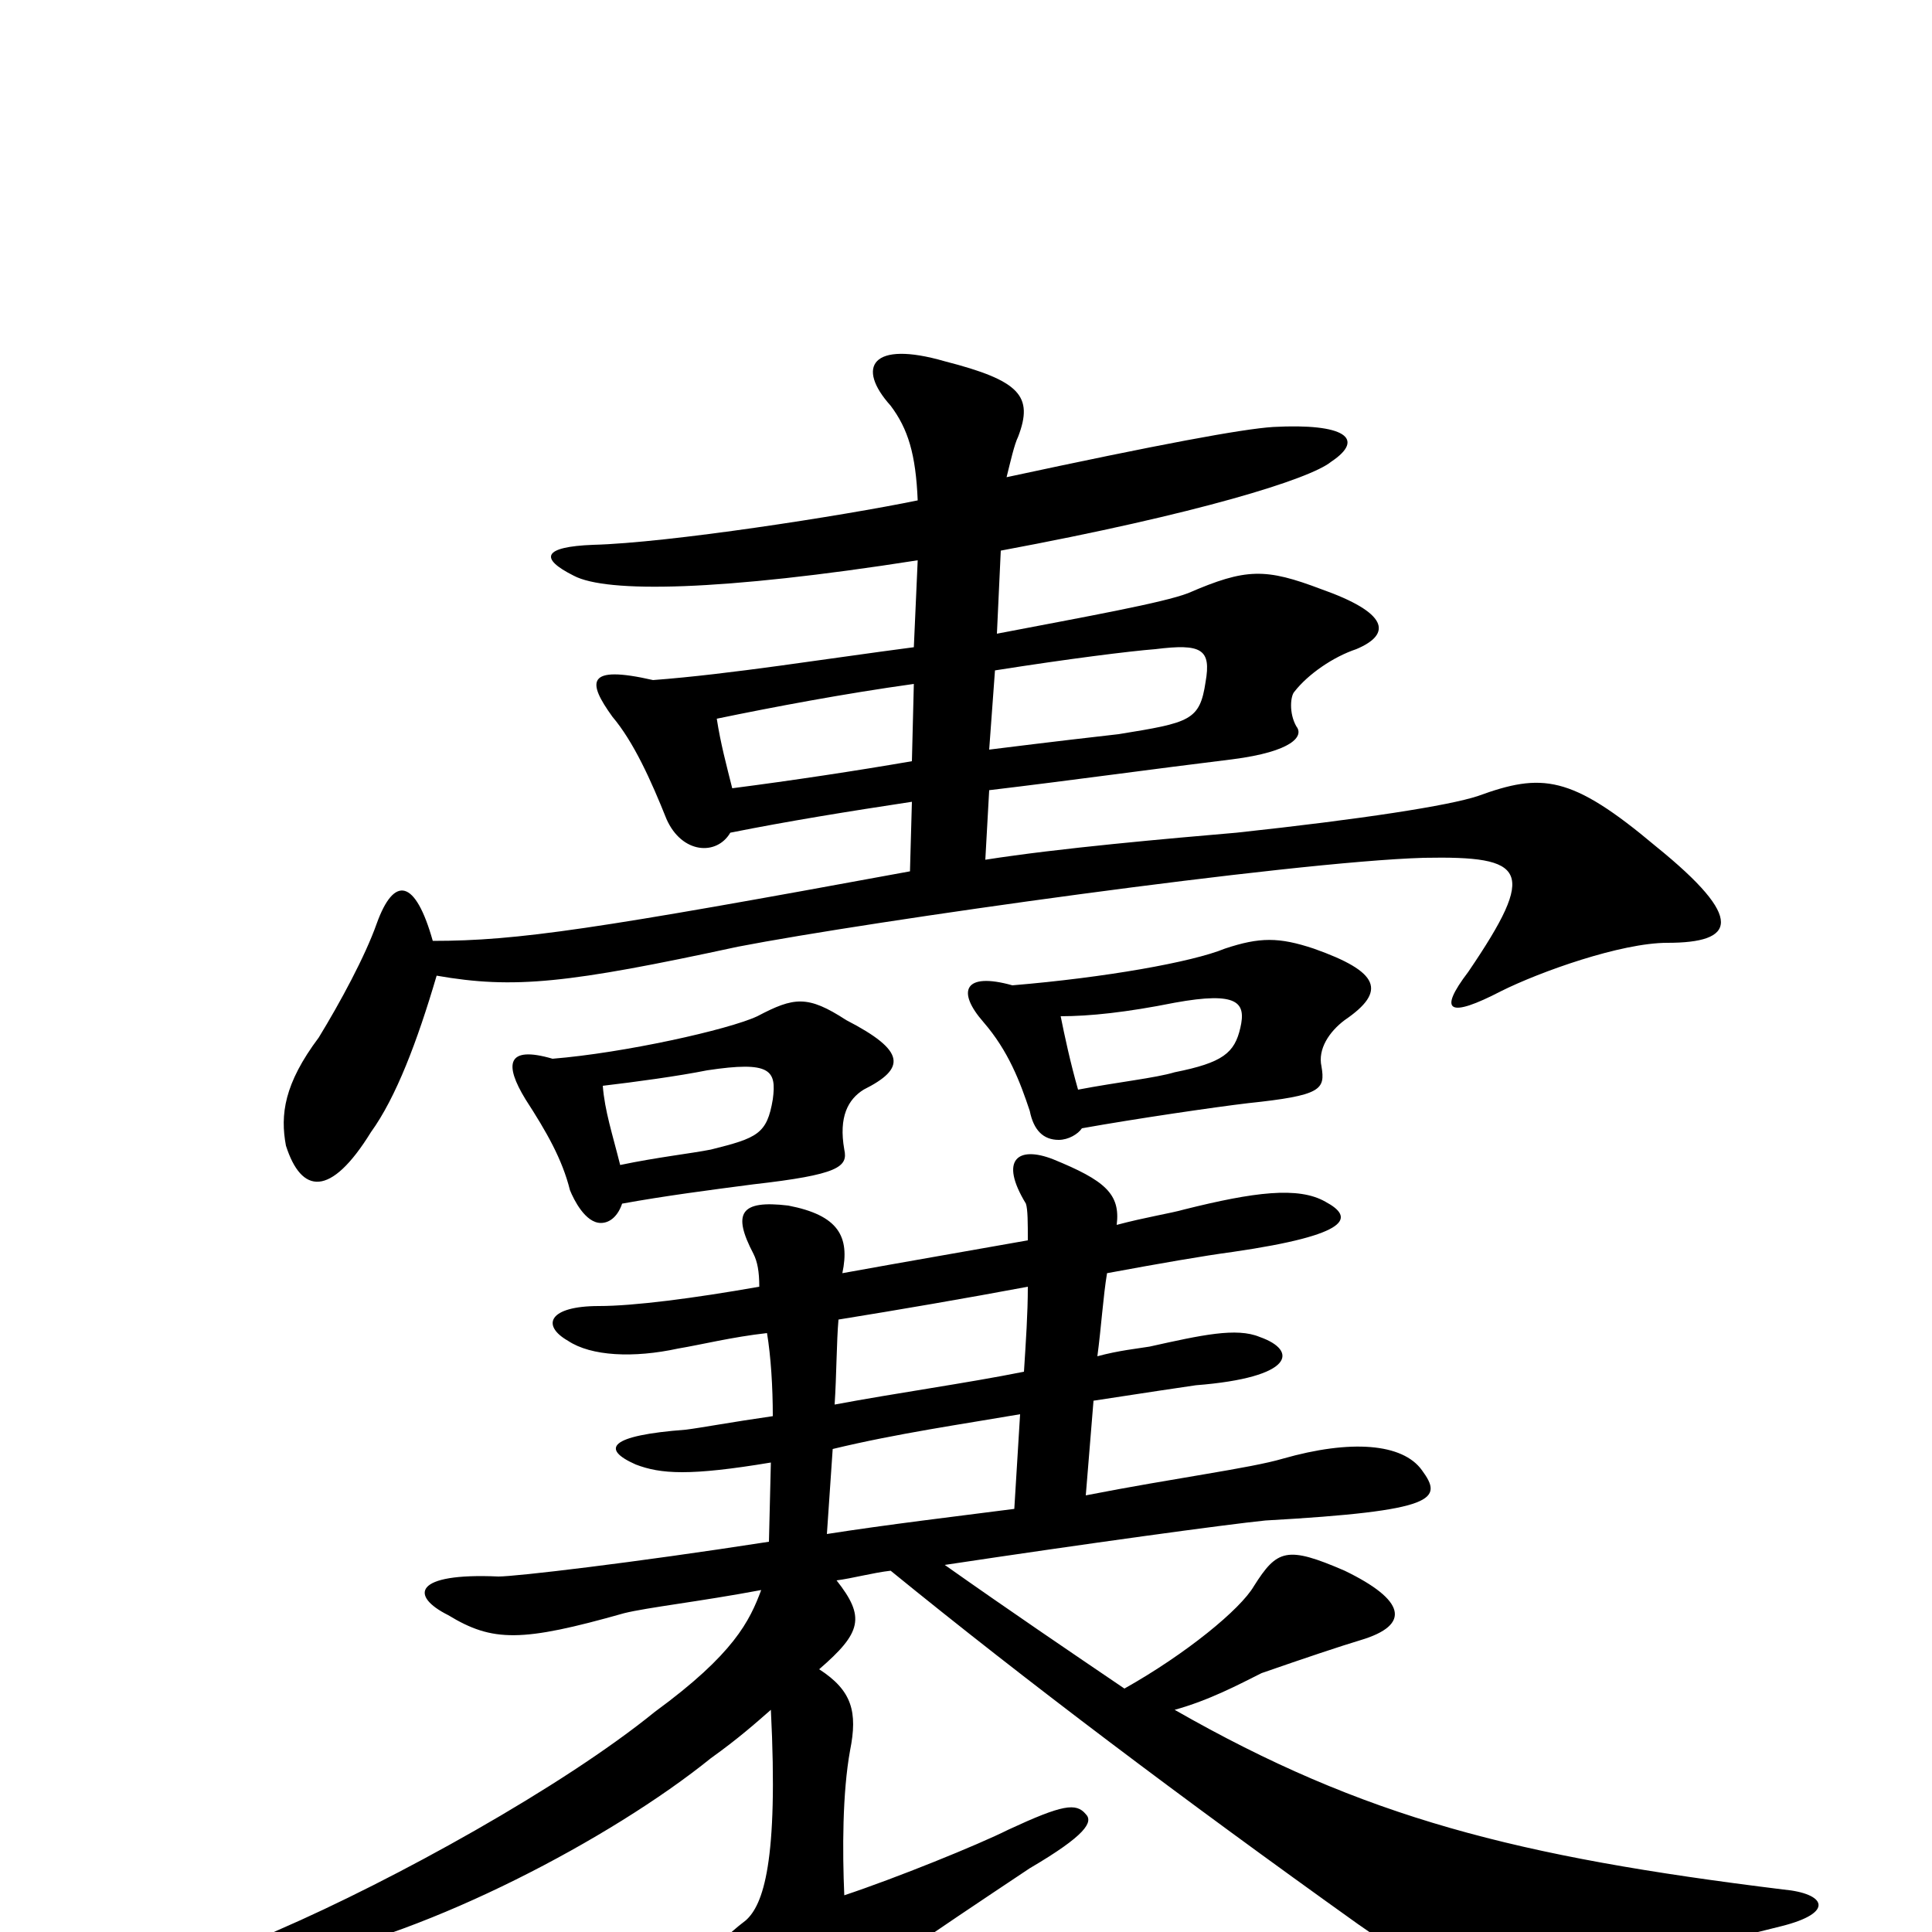 <svg xmlns="http://www.w3.org/2000/svg" viewBox="0 -1000 1000 1000">
	<path fill="#000000" d="M863 -512C898 -512 904 -524 857 -562C813 -599 798 -600 765 -588C750 -583 705 -576 640 -569C605 -566 548 -561 510 -555L512 -591C554 -596 597 -602 638 -607C669 -611 675 -619 671 -624C667 -631 668 -640 670 -642C677 -651 690 -660 702 -664C721 -672 718 -683 684 -695C655 -706 645 -706 615 -693C602 -688 563 -681 516 -672L518 -715C620 -734 678 -752 689 -761C707 -773 696 -781 659 -779C643 -778 600 -770 521 -753C523 -761 525 -770 527 -774C535 -795 528 -803 489 -813C451 -824 443 -810 461 -790C470 -778 474 -765 475 -741C436 -733 346 -719 307 -718C281 -717 279 -711 297 -702C314 -693 373 -694 475 -710L473 -665C427 -659 378 -651 338 -648C303 -656 304 -647 317 -629C328 -616 337 -596 345 -576C353 -558 371 -557 378 -569C408 -575 439 -580 472 -585L471 -549C308 -519 268 -513 224 -513C215 -545 204 -547 195 -522C189 -505 176 -481 165 -463C147 -439 145 -423 148 -407C156 -382 171 -380 192 -414C205 -432 216 -461 226 -495C266 -488 294 -491 382 -510C449 -523 668 -554 737 -556C790 -557 796 -550 760 -497C744 -476 750 -473 777 -487C797 -497 839 -512 863 -512ZM696 -472C718 -487 714 -497 680 -509C662 -515 652 -515 634 -509C617 -502 572 -494 524 -490C499 -497 495 -487 509 -471C522 -456 528 -440 533 -425C535 -415 540 -410 548 -410C553 -410 558 -413 560 -416C588 -421 629 -427 646 -429C684 -433 686 -436 684 -448C682 -457 688 -466 696 -472ZM447 -436C469 -447 469 -456 438 -472C418 -485 411 -484 392 -474C377 -467 323 -455 286 -452C262 -459 261 -449 272 -431C283 -414 291 -400 295 -384C297 -379 303 -367 311 -367C316 -367 320 -371 322 -377C344 -381 367 -384 390 -387C434 -392 439 -396 437 -405C434 -422 439 -431 447 -436ZM923 -22C785 -39 706 -59 608 -115C626 -120 641 -128 653 -134C676 -142 694 -148 704 -151C731 -159 727 -172 696 -187C666 -200 661 -198 649 -179C642 -167 614 -144 582 -126C554 -145 523 -166 489 -190C562 -201 635 -211 655 -213C744 -218 747 -224 736 -239C726 -253 699 -255 664 -245C647 -240 608 -235 562 -226L566 -275C592 -279 612 -282 619 -283C670 -287 672 -301 652 -308C640 -313 622 -309 595 -303C589 -302 579 -301 568 -298C570 -313 571 -329 573 -341C600 -346 623 -350 638 -352C700 -361 701 -370 686 -378C672 -386 649 -383 613 -374C606 -372 593 -370 578 -366C580 -382 572 -389 545 -400C527 -407 517 -400 531 -377C532 -374 532 -367 532 -358C504 -353 469 -347 436 -341C440 -360 434 -371 408 -376C383 -379 379 -372 390 -351C392 -347 393 -342 393 -334C359 -328 328 -324 310 -324C284 -324 280 -314 294 -306C306 -298 328 -297 351 -302C363 -304 379 -308 397 -310C399 -298 400 -282 400 -267C379 -264 363 -261 355 -260C315 -257 311 -250 329 -242C342 -237 357 -236 399 -243L398 -202C327 -191 267 -184 258 -184C214 -186 212 -174 232 -164C255 -150 270 -150 323 -165C335 -168 362 -171 394 -177C388 -161 380 -144 339 -114C291 -75 204 -27 144 -1C123 8 126 19 154 14C222 1 316 -48 368 -90C382 -100 391 -108 399 -115C403 -36 395 -14 386 -6C365 10 364 18 372 43C383 75 392 77 420 48C434 33 482 1 533 -33C562 -50 566 -57 562 -61C557 -67 550 -66 522 -53C506 -45 464 -28 437 -19C436 -42 436 -72 440 -94C444 -114 441 -125 424 -136C446 -155 448 -163 433 -182C441 -183 452 -186 461 -187C531 -130 612 -69 703 -4C744 25 766 30 811 23C846 16 874 9 922 -3C950 -10 945 -20 923 -22ZM624 -647C621 -627 616 -626 579 -620C570 -619 544 -616 512 -612L515 -653C553 -659 585 -663 598 -664C622 -667 627 -664 624 -647ZM473 -646L472 -606C443 -601 410 -596 379 -592C376 -604 373 -615 371 -628C400 -634 437 -641 473 -646ZM642 -468C639 -455 633 -450 608 -445C598 -442 579 -440 558 -436C554 -450 551 -464 549 -474C564 -474 583 -476 608 -481C641 -487 645 -481 642 -468ZM400 -431C397 -413 392 -411 368 -405C358 -403 340 -401 321 -397C317 -413 313 -425 312 -438C329 -440 351 -443 366 -446C399 -451 402 -446 400 -431ZM532 -334C532 -320 531 -306 530 -290C500 -284 464 -279 432 -273C433 -288 433 -306 434 -317C465 -322 500 -328 532 -334ZM528 -268L525 -219C494 -215 460 -211 428 -206L431 -250C464 -258 499 -263 528 -268Z"/>
</svg>